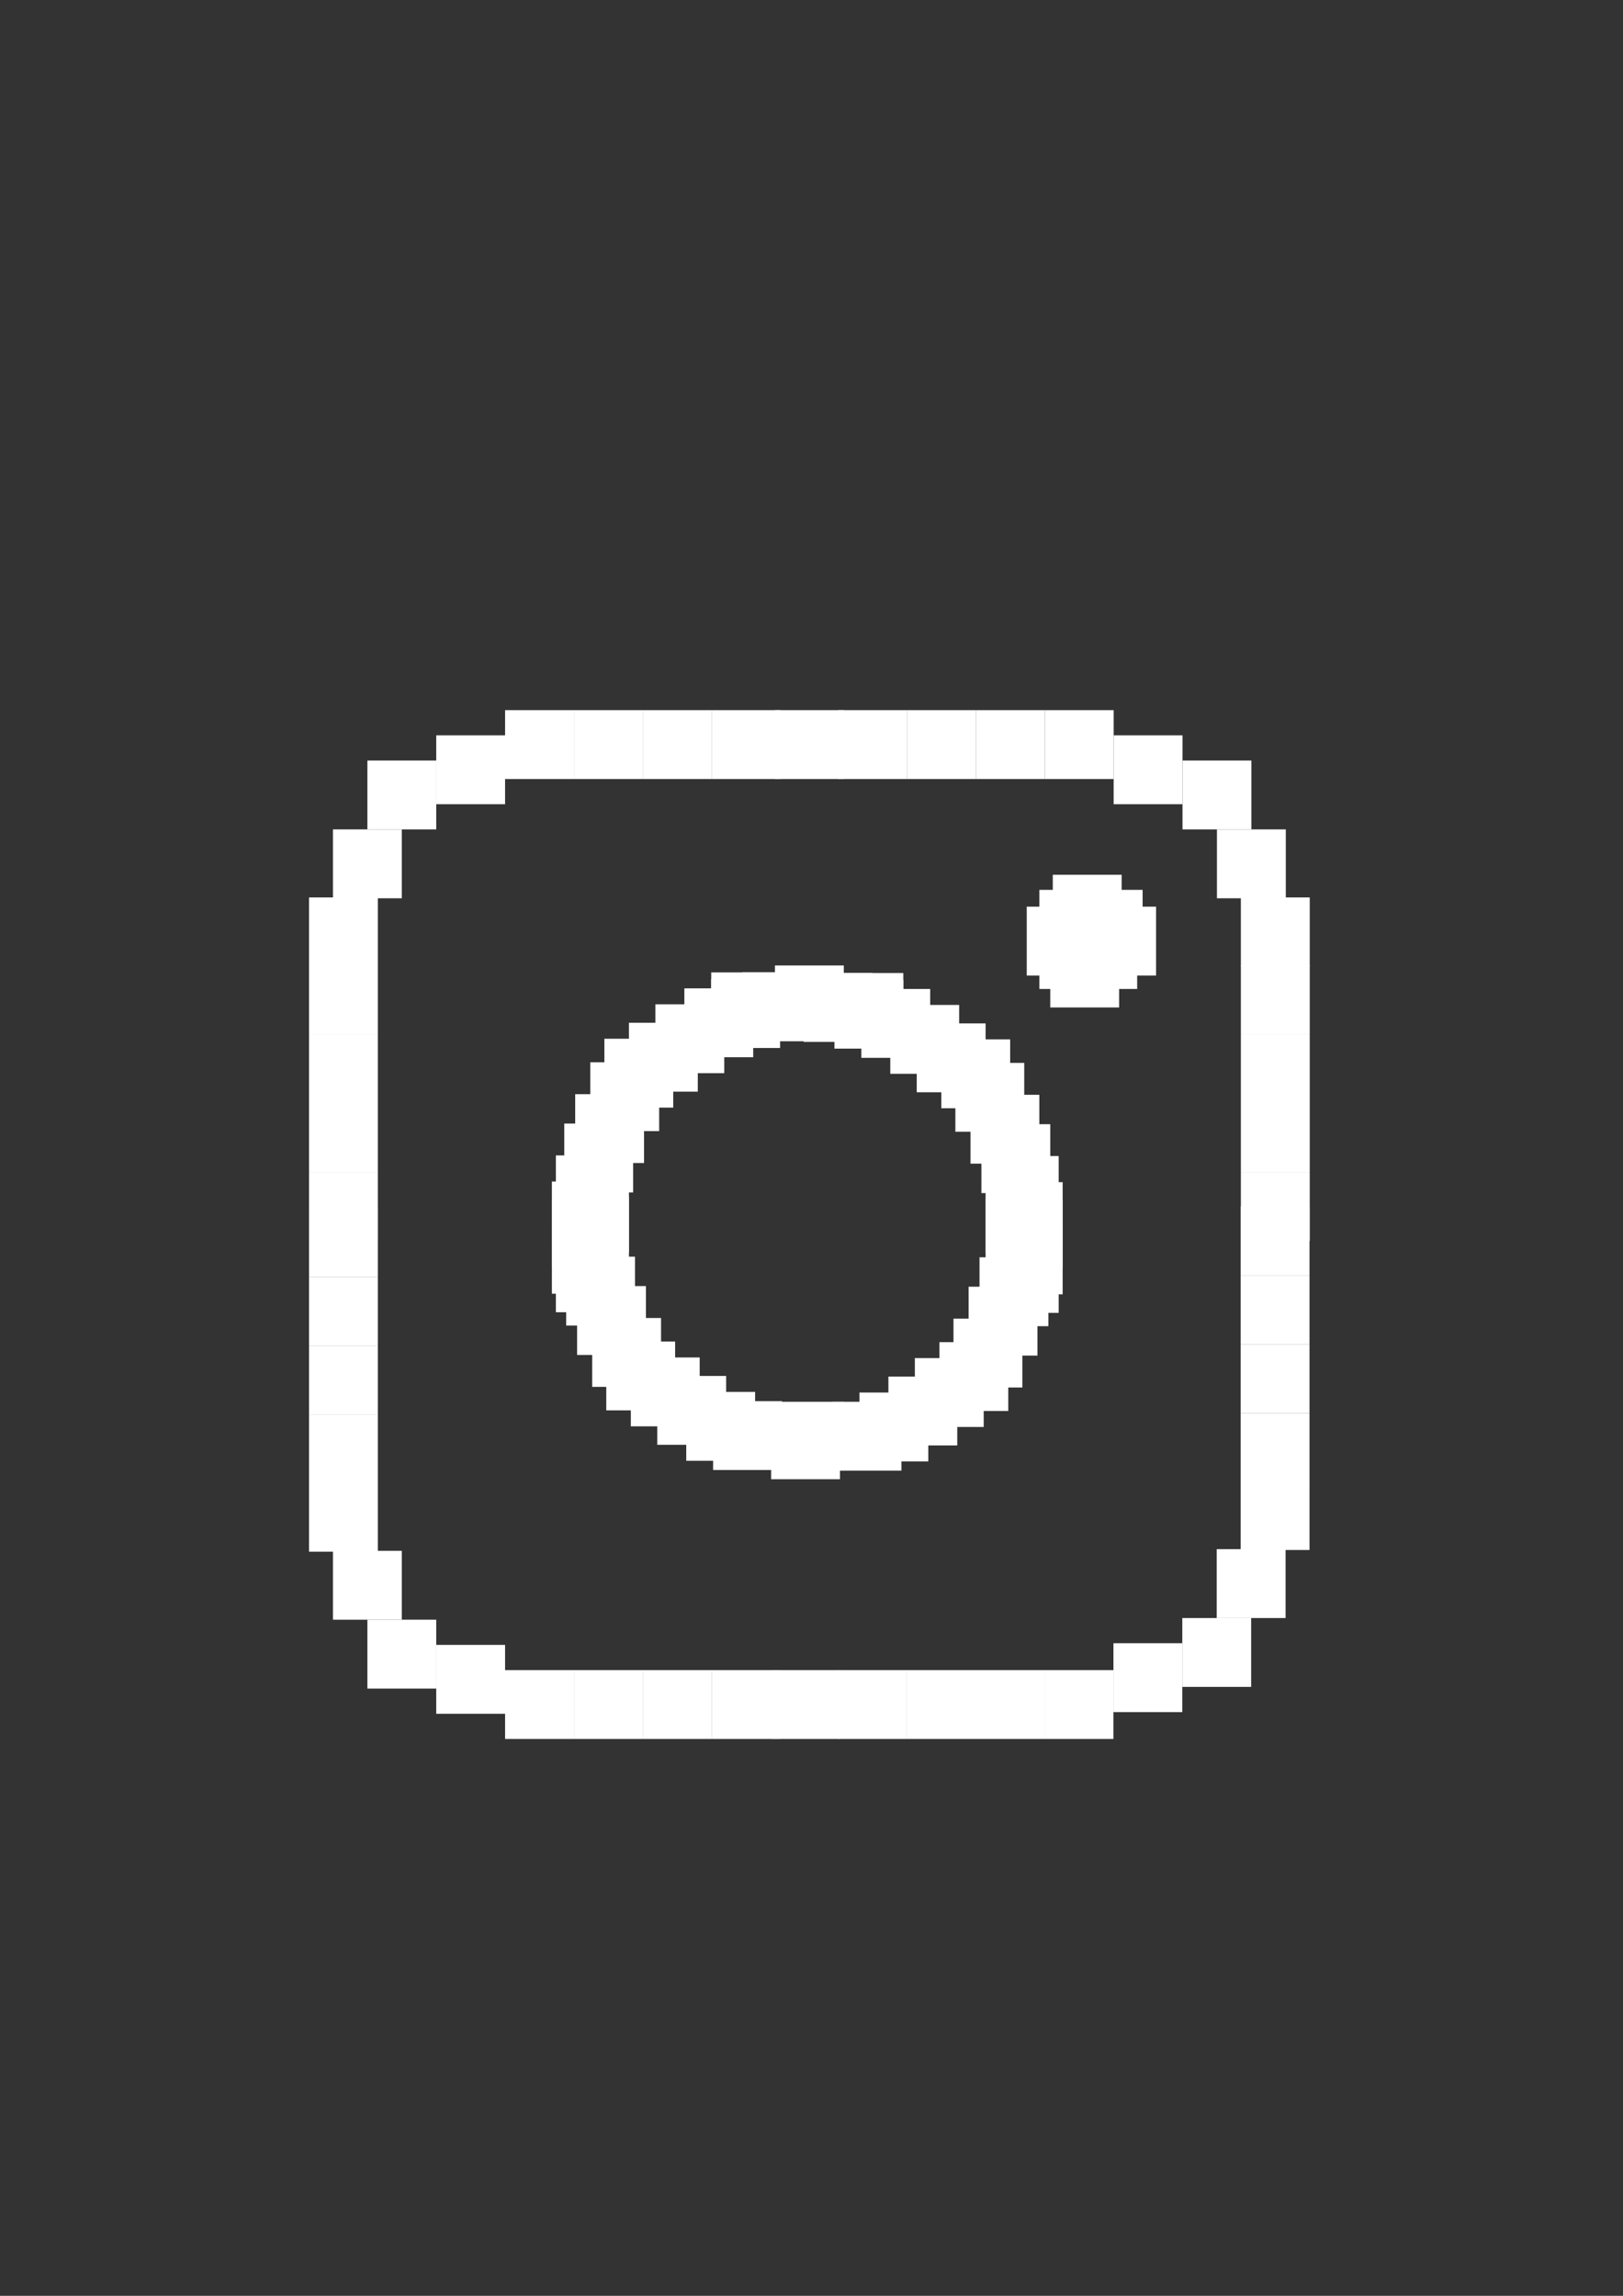 <?xml version="1.0" encoding="UTF-8"?>
<svg id="Layer_1" xmlns="http://www.w3.org/2000/svg" version="1.1" viewBox="0 0 595.276 841.89">
  <rect x="0" y="0" width="595.276" height="841.89" fill="#333333" stroke="none"/>
  <!-- Generator: Adobe Illustrator 29.3.0, SVG Export Plug-In . SVG Version: 2.1.0 Build 146)  -->
  <rect x="307.443" y="260.416" width="25.255" height="25.255" fill="#fff"/>
  <rect x="332.698" y="260.416" width="25.255" height="25.255" fill="#fff"/>
  <rect x="386.133" y="332.483" width="25.255" height="25.255" fill="#fff"/>
  <rect x="376.585" y="332.483" width="25.255" height="25.255" fill="#fff"/>
  <rect x="386.133" y="320.78" width="25.255" height="25.255" fill="#fff"/>
  <rect x="398.76" y="332.483" width="25.255" height="25.255" fill="#fff"/>
  <rect x="385.209" y="344.187" width="25.255" height="25.255" fill="#fff"/>
  <rect x="381.205" y="326.324" width="25.255" height="25.255" fill="#fff"/>
  <rect x="393.832" y="326.324" width="25.255" height="25.255" fill="#fff"/>
  <rect x="381.205" y="337.411" width="25.255" height="25.255" fill="#fff"/>
  <rect x="391.83" y="337.411" width="25.255" height="25.255" fill="#fff"/>
  <rect x="357.952" y="260.416" width="25.255" height="25.255" fill="#fff"/>
  <rect x="383.207" y="260.416" width="25.255" height="25.255" fill="#fff"/>
  <rect x="408.461" y="269.655" width="25.255" height="25.255" fill="#fff"/>
  <rect x="433.716" y="278.895" width="25.255" height="25.255" fill="#fff"/>
  <rect x="446.343" y="304.149" width="25.255" height="25.255" fill="#fff"/>
  <rect x="455.121" y="329.096" width="25.255" height="25.255" fill="#fff"/>
  <rect x="455.121" y="354.042" width="25.255" height="25.255" fill="#fff"/>
  <rect x="455.121" y="379.297" width="25.255" height="25.255" fill="#fff"/>
  <rect x="455.121" y="404.551" width="25.255" height="25.255" fill="#fff"/>
  <rect x="455.121" y="429.806" width="25.255" height="25.255" fill="#fff"/>
  <rect x="307.366" y="612.439" width="25.255" height="25.255" fill="#fff"/>
  <rect x="332.621" y="612.439" width="25.255" height="25.255" fill="#fff"/>
  <rect x="357.875" y="612.439" width="25.255" height="25.255" fill="#fff"/>
  <rect x="383.13" y="612.439" width="25.255" height="25.255" fill="#fff"/>
  <rect x="408.384" y="602.583" width="25.255" height="25.255" fill="#fff"/>
  <rect x="433.639" y="593.344" width="25.255" height="25.255" fill="#fff"/>
  <rect x="446.266" y="568.089" width="25.255" height="25.255" fill="#fff"/>
  <rect x="455.044" y="543.143" width="25.255" height="25.255" fill="#fff"/>
  <rect x="455.044" y="518.196" width="25.255" height="25.255" fill="#fff"/>
  <rect x="455.044" y="492.942" width="25.255" height="25.255" fill="#fff"/>
  <rect x="455.044" y="467.687" width="25.255" height="25.255" fill="#fff"/>
  <rect x="455.044" y="442.433" width="25.255" height="25.255" fill="#fff"/>
  <rect x="261.015" y="612.439" width="25.255" height="25.255" transform="translate(547.284 1250.132) rotate(180)" fill="#fff"/>
  <rect x="235.76" y="612.439" width="25.255" height="25.255" transform="translate(496.775 1250.132) rotate(180)" fill="#fff"/>
  <rect x="210.506" y="612.439" width="25.255" height="25.255" transform="translate(446.266 1250.132) rotate(180)" fill="#fff"/>
  <rect x="185.251" y="612.439" width="25.255" height="25.255" transform="translate(395.757 1250.132) rotate(180)" fill="#fff"/>
  <rect x="159.997" y="603.199" width="25.255" height="25.255" transform="translate(345.248 1231.653) rotate(180)" fill="#fff"/>
  <rect x="134.742" y="593.96" width="25.255" height="25.255" transform="translate(294.739 1213.174) rotate(180)" fill="#fff"/>
  <rect x="122.115" y="568.705" width="25.255" height="25.255" transform="translate(269.485 1162.665) rotate(180)" fill="#fff"/>
  <rect x="113.338" y="543.759" width="25.255" height="25.255" transform="translate(251.93 1112.772) rotate(180)" fill="#fff"/>
  <rect x="113.338" y="518.812" width="25.255" height="25.255" transform="translate(251.93 1062.879) rotate(180)" fill="#fff"/>
  <rect x="113.338" y="493.558" width="25.255" height="25.255" transform="translate(251.93 1012.37) rotate(180)" fill="#fff"/>
  <rect x="113.338" y="468.303" width="25.255" height="25.255" transform="translate(251.93 961.861) rotate(180)" fill="#fff"/>
  <rect x="113.338" y="443.049" width="25.255" height="25.255" transform="translate(251.93 911.352) rotate(180)" fill="#fff"/>
  <rect x="261.015" y="260.416" width="25.255" height="25.255" transform="translate(547.284 546.086) rotate(180)" fill="#fff"/>
  <rect x="235.76" y="260.416" width="25.255" height="25.255" transform="translate(496.775 546.086) rotate(180)" fill="#fff"/>
  <rect x="210.506" y="260.416" width="25.255" height="25.255" transform="translate(446.266 546.086) rotate(180)" fill="#fff"/>
  <rect x="185.251" y="260.416" width="25.255" height="25.255" transform="translate(395.757 546.086) rotate(180)" fill="#fff"/>
  <rect x="159.997" y="269.655" width="25.255" height="25.255" transform="translate(345.248 564.565) rotate(180)" fill="#fff"/>
  <rect x="134.742" y="278.895" width="25.255" height="25.255" transform="translate(294.739 583.044) rotate(180)" fill="#fff"/>
  <rect x="122.115" y="304.149" width="25.255" height="25.255" transform="translate(269.485 633.553) rotate(180)" fill="#fff"/>
  <rect x="113.338" y="329.096" width="25.255" height="25.255" transform="translate(251.93 683.446) rotate(180)" fill="#fff"/>
  <rect x="113.338" y="354.042" width="25.255" height="25.255" transform="translate(251.93 733.339) rotate(180)" fill="#fff"/>
  <rect x="113.338" y="379.297" width="25.255" height="25.255" transform="translate(251.93 783.848) rotate(180)" fill="#fff"/>
  <rect x="113.338" y="404.551" width="25.255" height="25.255" transform="translate(251.93 834.357) rotate(180)" fill="#fff"/>
  <rect x="113.338" y="429.806" width="25.255" height="25.255" transform="translate(251.93 884.866) rotate(180)" fill="#fff"/>
  <rect x="284.229" y="260.416" width="25.255" height="25.255" fill="#fff"/>
  <rect x="282.823" y="612.439" width="25.255" height="25.255" fill="#fff"/>
  <rect x="315.913" y="362.666" width="25.255" height="25.255" fill="#fff"/>
  <rect x="336.24" y="375.293" width="25.255" height="25.255" fill="#fff"/>
  <rect x="350.407" y="389.768" width="25.255" height="25.255" fill="#fff"/>
  <rect x="359.954" y="412.251" width="25.255" height="25.255" fill="#fff"/>
  <rect x="361.494" y="439.045" width="25.255" height="25.255" fill="#fff"/>
  <rect x="364.497" y="433.501" width="25.255" height="25.255" fill="#fff"/>
  <rect x="294.739" y="356.814" width="25.255" height="25.255" fill="#fff"/>
  <rect x="306.057" y="356.814" width="25.255" height="25.255" fill="#fff"/>
  <rect x="306.057" y="359.278" width="25.255" height="25.255" fill="#fff"/>
  <rect x="326.538" y="368.517" width="25.255" height="25.255" fill="#fff"/>
  <rect x="355.95" y="401.471" width="25.255" height="25.255" fill="#fff"/>
  <rect x="345.248" y="381.145" width="25.255" height="25.255" fill="#fff"/>
  <rect x="363.034" y="423.93" width="25.255" height="25.255" fill="#fff"/>
  <rect x="315.22" y="510.651" width="25.255" height="25.255" fill="#fff"/>
  <rect x="335.547" y="498.024" width="25.255" height="25.255" fill="#fff"/>
  <rect x="349.714" y="483.548" width="25.255" height="25.255" fill="#fff"/>
  <rect x="359.261" y="461.066" width="25.255" height="25.255" fill="#fff"/>
  <rect x="361.494" y="434.271" width="25.255" height="25.255" fill="#fff"/>
  <rect x="364.497" y="439.815" width="25.255" height="25.255" fill="#fff"/>
  <rect x="305.364" y="514.039" width="25.255" height="25.255" fill="#fff"/>
  <rect x="325.845" y="504.799" width="25.255" height="25.255" fill="#fff"/>
  <rect x="355.257" y="471.845" width="25.255" height="25.255" fill="#fff"/>
  <rect x="344.555" y="492.172" width="25.255" height="25.255" fill="#fff"/>
  <rect x="364.497" y="449.386" width="25.255" height="25.255" fill="#fff"/>
  <rect x="363.034" y="456.182" width="25.255" height="25.255" transform="translate(751.322 937.619) rotate(180)" fill="#fff"/>
  <rect x="251.006" y="362.435" width="25.255" height="25.255" transform="translate(527.266 750.124) rotate(180)" fill="#fff"/>
  <rect x="230.679" y="375.062" width="25.255" height="25.255" transform="translate(486.612 775.378) rotate(180)" fill="#fff"/>
  <rect x="216.512" y="389.537" width="25.255" height="25.255" transform="translate(458.278 804.329) rotate(180)" fill="#fff"/>
  <rect x="206.964" y="412.02" width="25.255" height="25.255" transform="translate(439.183 849.294) rotate(180)" fill="#fff"/>
  <rect x="205.424" y="438.814" width="25.255" height="25.255" transform="translate(436.103 902.883) rotate(180)" fill="#fff"/>
  <rect x="202.421" y="433.27" width="25.255" height="25.255" transform="translate(430.097 891.795) rotate(180)" fill="#fff"/>
  <rect x="272.179" y="356.583" width="25.255" height="25.255" transform="translate(569.613 738.42) rotate(180)" fill="#fff"/>
  <rect x="260.861" y="356.583" width="25.255" height="25.255" transform="translate(546.976 738.42) rotate(180)" fill="#fff"/>
  <rect x="260.861" y="359.047" width="25.255" height="25.255" transform="translate(546.976 743.348) rotate(180)" fill="#fff"/>
  <rect x="240.38" y="368.286" width="25.255" height="25.255" transform="translate(506.015 761.827) rotate(180)" fill="#fff"/>
  <rect x="210.968" y="401.24" width="25.255" height="25.255" transform="translate(447.19 827.735) rotate(180)" fill="#fff"/>
  <rect x="221.67" y="380.914" width="25.255" height="25.255" transform="translate(468.595 787.082) rotate(180)" fill="#fff"/>
  <rect x="203.884" y="423.699" width="25.255" height="25.255" transform="translate(433.023 872.653) rotate(180)" fill="#fff"/>
  <rect x="251.699" y="510.42" width="25.255" height="25.255" transform="translate(528.652 1046.094) rotate(180)" fill="#fff"/>
  <rect x="231.372" y="497.793" width="25.255" height="25.255" transform="translate(487.998 1020.84) rotate(180)" fill="#fff"/>
  <rect x="217.205" y="483.317" width="25.255" height="25.255" transform="translate(459.664 991.889) rotate(180)" fill="#fff"/>
  <rect x="207.657" y="460.835" width="25.255" height="25.255" transform="translate(440.569 946.924) rotate(180)" fill="#fff"/>
  <rect x="205.424" y="434.04" width="25.255" height="25.255" transform="translate(436.103 893.335) rotate(180)" fill="#fff"/>
  <rect x="202.421" y="439.584" width="25.255" height="25.255" transform="translate(430.097 904.423) rotate(180)" fill="#fff"/>
  <rect x="261.554" y="513.808" width="25.255" height="25.255" transform="translate(548.362 1052.87) rotate(180)" fill="#fff"/>
  <rect x="241.073" y="504.568" width="25.255" height="25.255" transform="translate(507.401 1034.391) rotate(180)" fill="#fff"/>
  <rect x="211.661" y="471.614" width="25.255" height="25.255" transform="translate(448.576 968.483) rotate(180)" fill="#fff"/>
  <rect x="222.363" y="491.941" width="25.255" height="25.255" transform="translate(469.981 1009.136) rotate(180)" fill="#fff"/>
  <rect x="202.421" y="449.155" width="25.255" height="25.255" transform="translate(430.097 923.565) rotate(180)" fill="#fff"/>
  <rect x="203.884" y="455.951" width="25.255" height="25.255" fill="#fff"/>
  <rect x="284.229" y="514.039" width="25.255" height="25.255" fill="#fff"/>
  <rect x="282.823" y="517.195" width="25.255" height="25.255" fill="#fff"/>
  <rect x="284.229" y="354.042" width="25.255" height="25.255" fill="#fff"/>
</svg>